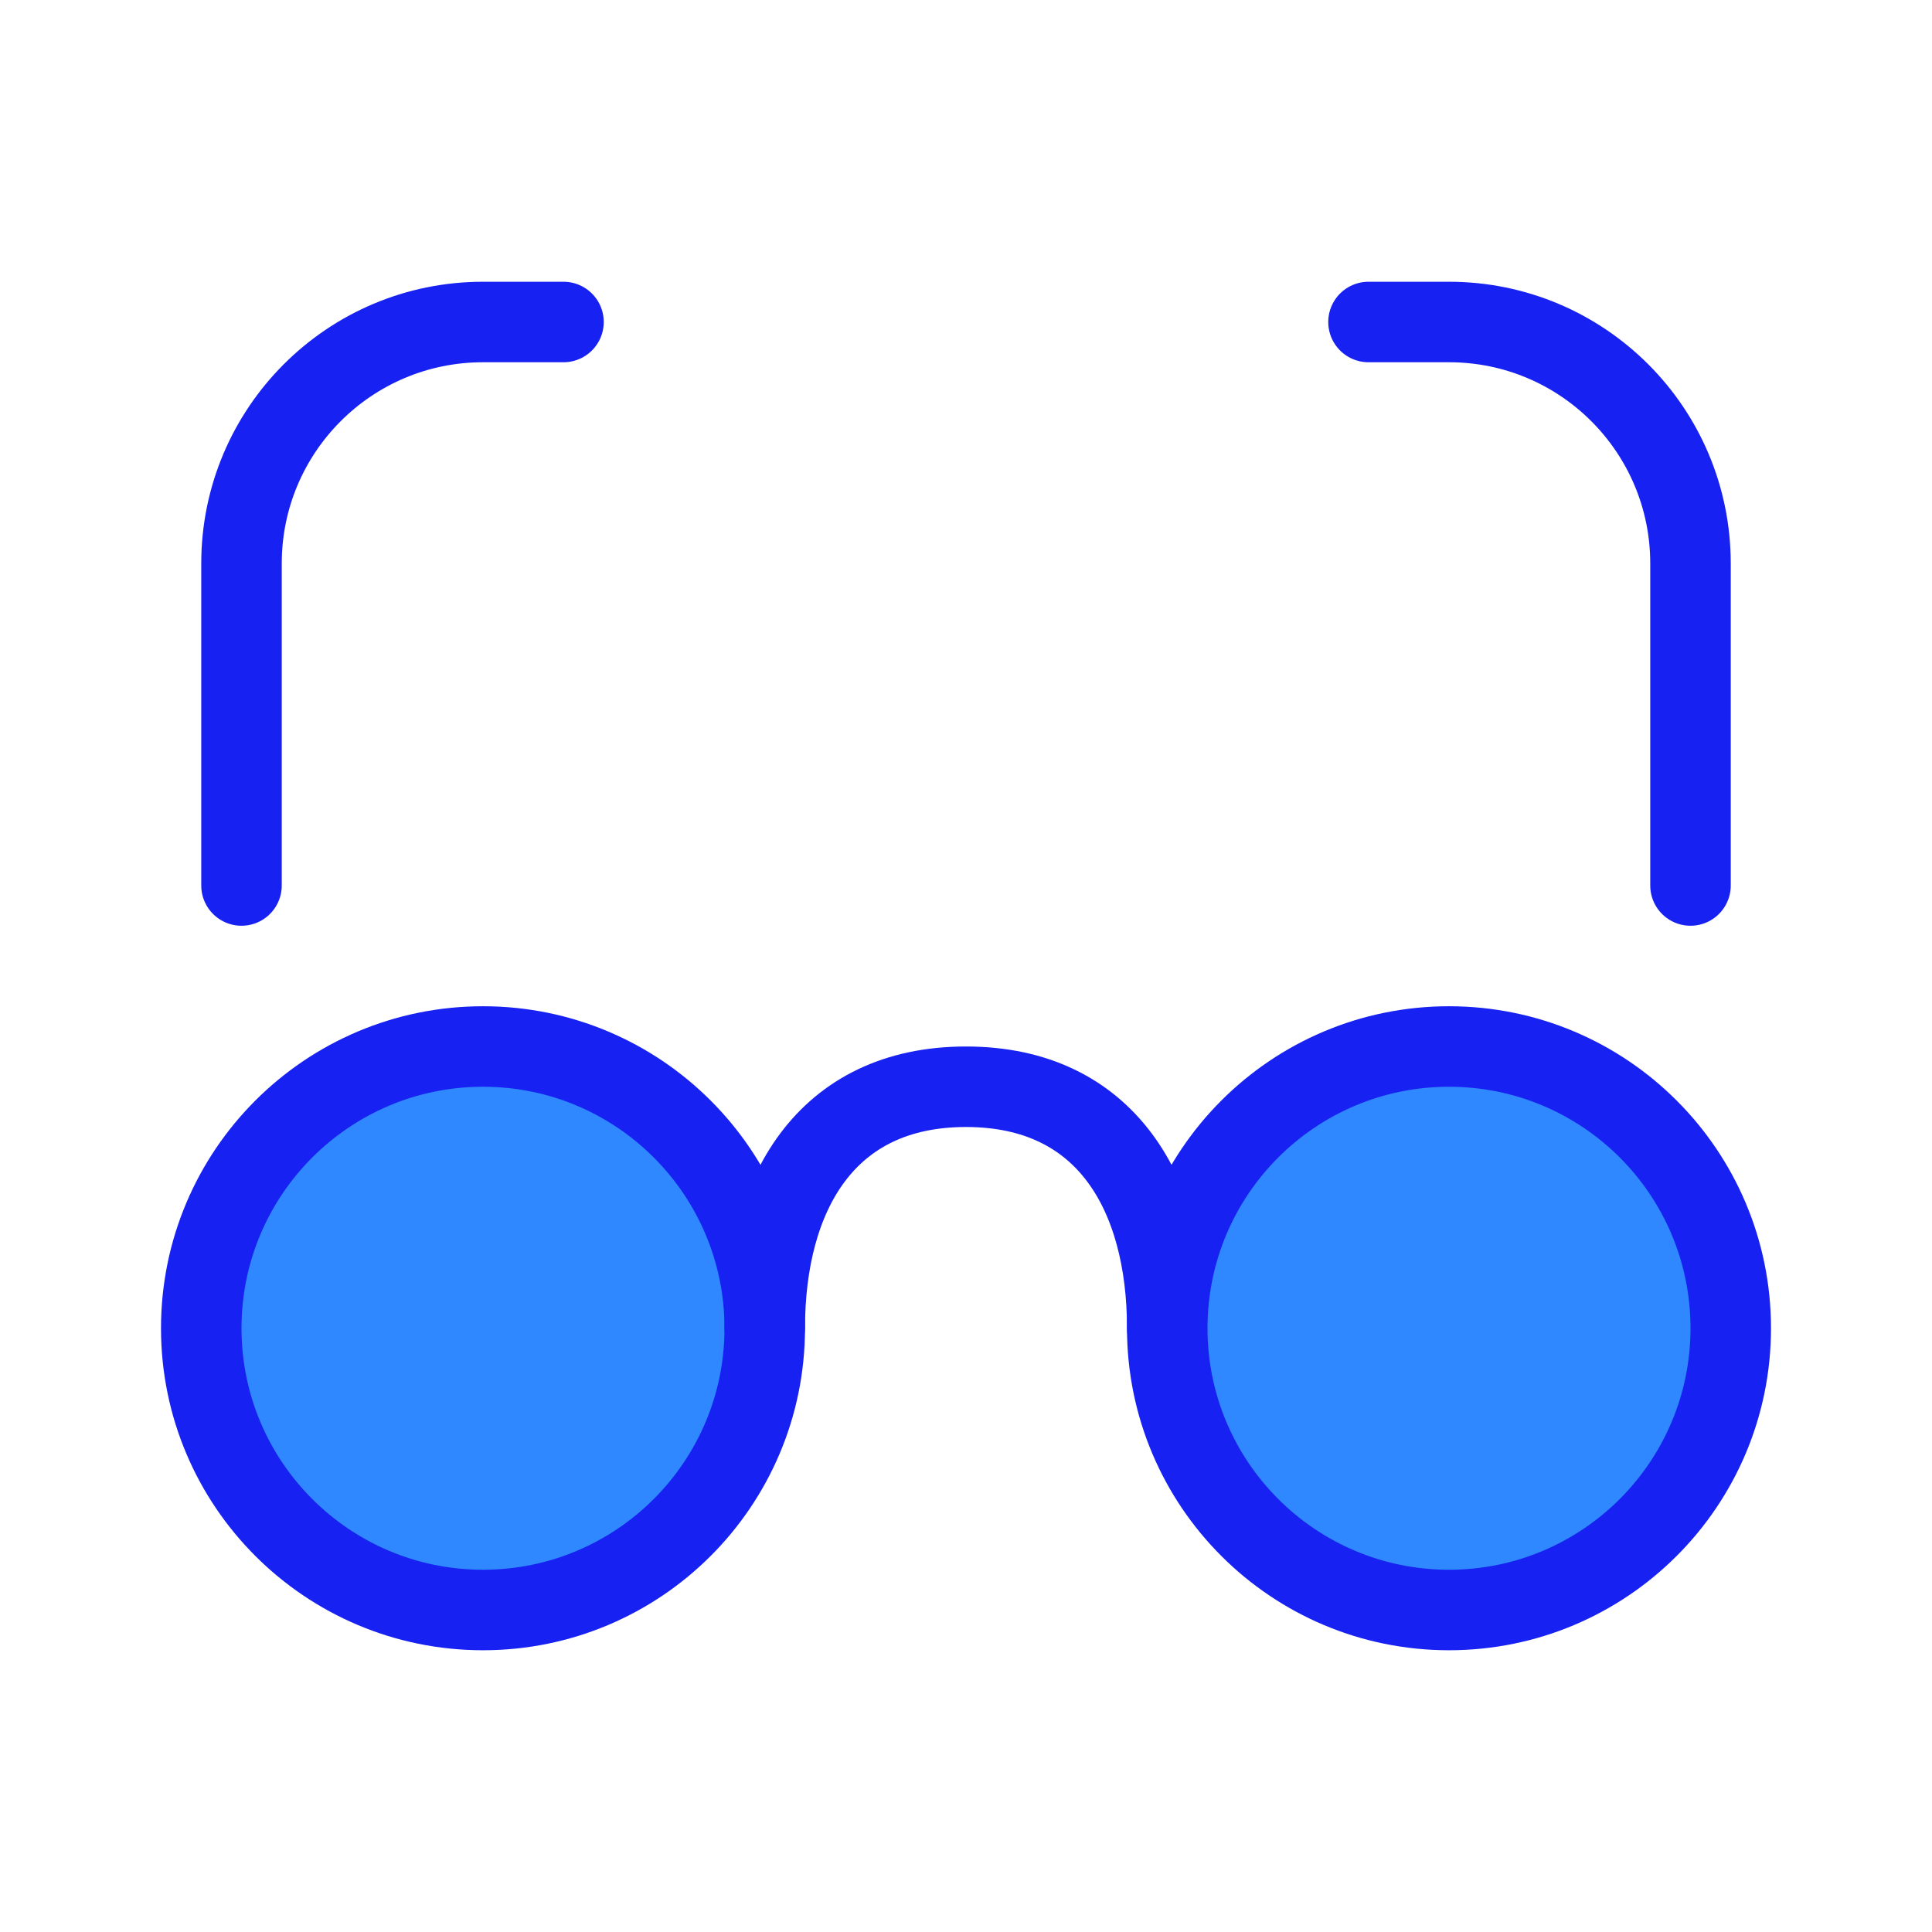 <?xml version="1.0" encoding="UTF-8"?><svg width="24" height="24" viewBox="0 0 48 48" fill="none" xmlns="http://www.w3.org/2000/svg"><circle cx="12" cy="33" r="7" fill="#2F88FF" stroke="#1721F1" stroke-width="2"/><path d="M29 33C29 29.686 27.5 27 24 27C20.5 27 19 29.686 19 33" stroke="#1721F1" stroke-width="2" stroke-linecap="round"/><circle cx="36" cy="33" r="7" fill="#2F88FF" stroke="#1721F1" stroke-width="2"/><path d="M14 8H12C8.686 8 6 10.686 6 14V22" stroke="#1721F1" stroke-width="2" stroke-linecap="round"/><path d="M34 8H36C39.314 8 42 10.686 42 14V22" stroke="#1721F1" stroke-width="2" stroke-linecap="round"/></svg>
